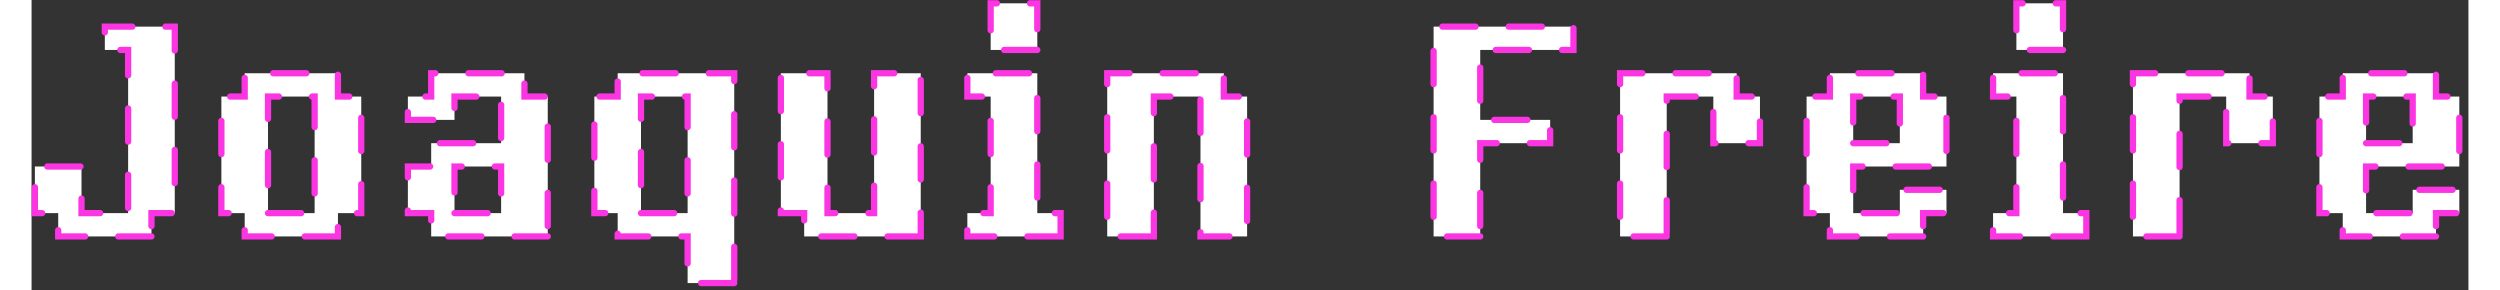 <svg width="293pt" height="34pt" viewBox="-0.4 -0.4 294 35" xmlns="http://www.w3.org/2000/svg"><rect x="-0.4" y="-0.4" width="294" height="35" fill="#333333" stroke="none"/><g id="fontsvg1679892296954" stroke-linecap="round" fill-rule="evenodd" stroke="#fc35e3" stroke-width="0.2mm" fill="#ffffff" stroke-dasharray="4"><path d="M 106.875 28.125 L 92.813 28.125 L 92.813 25.313 L 90 25.313 L 90 8.438 L 95.625 8.438 L 95.625 25.313 L 101.25 25.313 L 101.25 8.438 L 106.875 8.438 L 106.875 28.125 Z M 135 28.125 L 129.375 28.125 L 129.375 8.438 L 143.438 8.438 L 143.438 11.25 L 146.25 11.25 L 146.25 28.125 L 140.625 28.125 L 140.625 11.25 L 135 11.25 L 135 28.125 Z M 14.063 28.125 L 2.813 28.125 L 2.813 25.313 L 0 25.313 L 0 19.688 L 5.625 19.688 L 5.625 25.313 L 11.25 25.313 L 11.25 5.625 L 8.438 5.625 L 8.438 2.813 L 16.875 2.813 L 16.875 25.313 L 14.063 25.313 L 14.063 28.125 Z M 61.875 28.125 L 47.813 28.125 L 47.813 25.313 L 45 25.313 L 45 19.688 L 47.813 19.688 L 47.813 16.875 L 56.25 16.875 L 56.25 11.25 L 50.625 11.25 L 50.625 14.063 L 45 14.063 L 45 11.25 L 47.813 11.25 L 47.813 8.438 L 59.063 8.438 L 59.063 11.25 L 61.875 11.25 L 61.875 28.125 Z M 174.375 28.125 L 168.75 28.125 L 168.75 2.813 L 185.625 2.813 L 185.625 5.625 L 174.375 5.625 L 174.375 14.063 L 182.813 14.063 L 182.813 16.875 L 174.375 16.875 L 174.375 28.125 Z M 227.813 28.125 L 216.563 28.125 L 216.563 25.313 L 213.75 25.313 L 213.75 11.25 L 216.563 11.25 L 216.563 8.438 L 227.813 8.438 L 227.813 11.25 L 230.625 11.25 L 230.625 19.688 L 219.375 19.688 L 219.375 25.313 L 225 25.313 L 225 22.5 L 230.625 22.5 L 230.625 25.313 L 227.813 25.313 L 227.813 28.125 Z M 289.688 28.125 L 278.438 28.125 L 278.438 25.313 L 275.625 25.313 L 275.625 11.25 L 278.438 11.25 L 278.438 8.438 L 289.688 8.438 L 289.688 11.25 L 292.5 11.25 L 292.5 19.688 L 281.25 19.688 L 281.25 25.313 L 286.875 25.313 L 286.875 22.5 L 292.5 22.5 L 292.5 25.313 L 289.688 25.313 L 289.688 28.125 Z M 84.375 33.75 L 78.75 33.75 L 78.75 28.125 L 70.313 28.125 L 70.313 25.313 L 67.5 25.313 L 67.5 11.25 L 70.313 11.25 L 70.313 8.438 L 84.375 8.438 L 84.375 33.75 Z M 196.875 28.125 L 191.25 28.125 L 191.25 8.438 L 205.313 8.438 L 205.313 11.25 L 208.125 11.25 L 208.125 16.875 L 202.5 16.875 L 202.5 11.25 L 196.875 11.25 L 196.875 28.125 Z M 258.75 28.125 L 253.125 28.125 L 253.125 8.438 L 267.188 8.438 L 267.188 11.25 L 270 11.25 L 270 16.875 L 264.375 16.875 L 264.375 11.25 L 258.75 11.25 L 258.75 28.125 Z M 36.563 28.125 L 25.313 28.125 L 25.313 25.313 L 22.5 25.313 L 22.5 11.25 L 25.313 11.25 L 25.313 8.438 L 36.563 8.438 L 36.563 11.25 L 39.375 11.25 L 39.375 25.313 L 36.563 25.313 L 36.563 28.125 Z M 123.75 28.125 L 112.5 28.125 L 112.5 25.313 L 115.313 25.313 L 115.313 11.25 L 112.5 11.25 L 112.5 8.438 L 120.938 8.438 L 120.938 25.313 L 123.75 25.313 L 123.75 28.125 Z M 247.5 28.125 L 236.25 28.125 L 236.25 25.313 L 239.063 25.313 L 239.063 11.25 L 236.25 11.25 L 236.25 8.438 L 244.688 8.438 L 244.688 25.313 L 247.5 25.313 L 247.5 28.125 Z M 28.125 25.313 L 33.75 25.313 L 33.75 11.25 L 28.125 11.25 L 28.125 25.313 Z M 73.125 25.313 L 78.75 25.313 L 78.75 11.25 L 73.125 11.25 L 73.125 25.313 Z M 50.625 25.313 L 56.25 25.313 L 56.25 19.688 L 50.625 19.688 L 50.625 25.313 Z M 120.938 5.625 L 115.313 5.625 L 115.313 0 L 120.938 0 L 120.938 5.625 Z M 219.375 16.875 L 225 16.875 L 225 11.25 L 219.375 11.25 L 219.375 16.875 Z M 244.688 5.625 L 239.063 5.625 L 239.063 0 L 244.688 0 L 244.688 5.625 Z M 281.25 16.875 L 286.875 16.875 L 286.875 11.25 L 281.25 11.25 L 281.25 16.875 Z" vector-effect="non-scaling-stroke"/></g></svg>